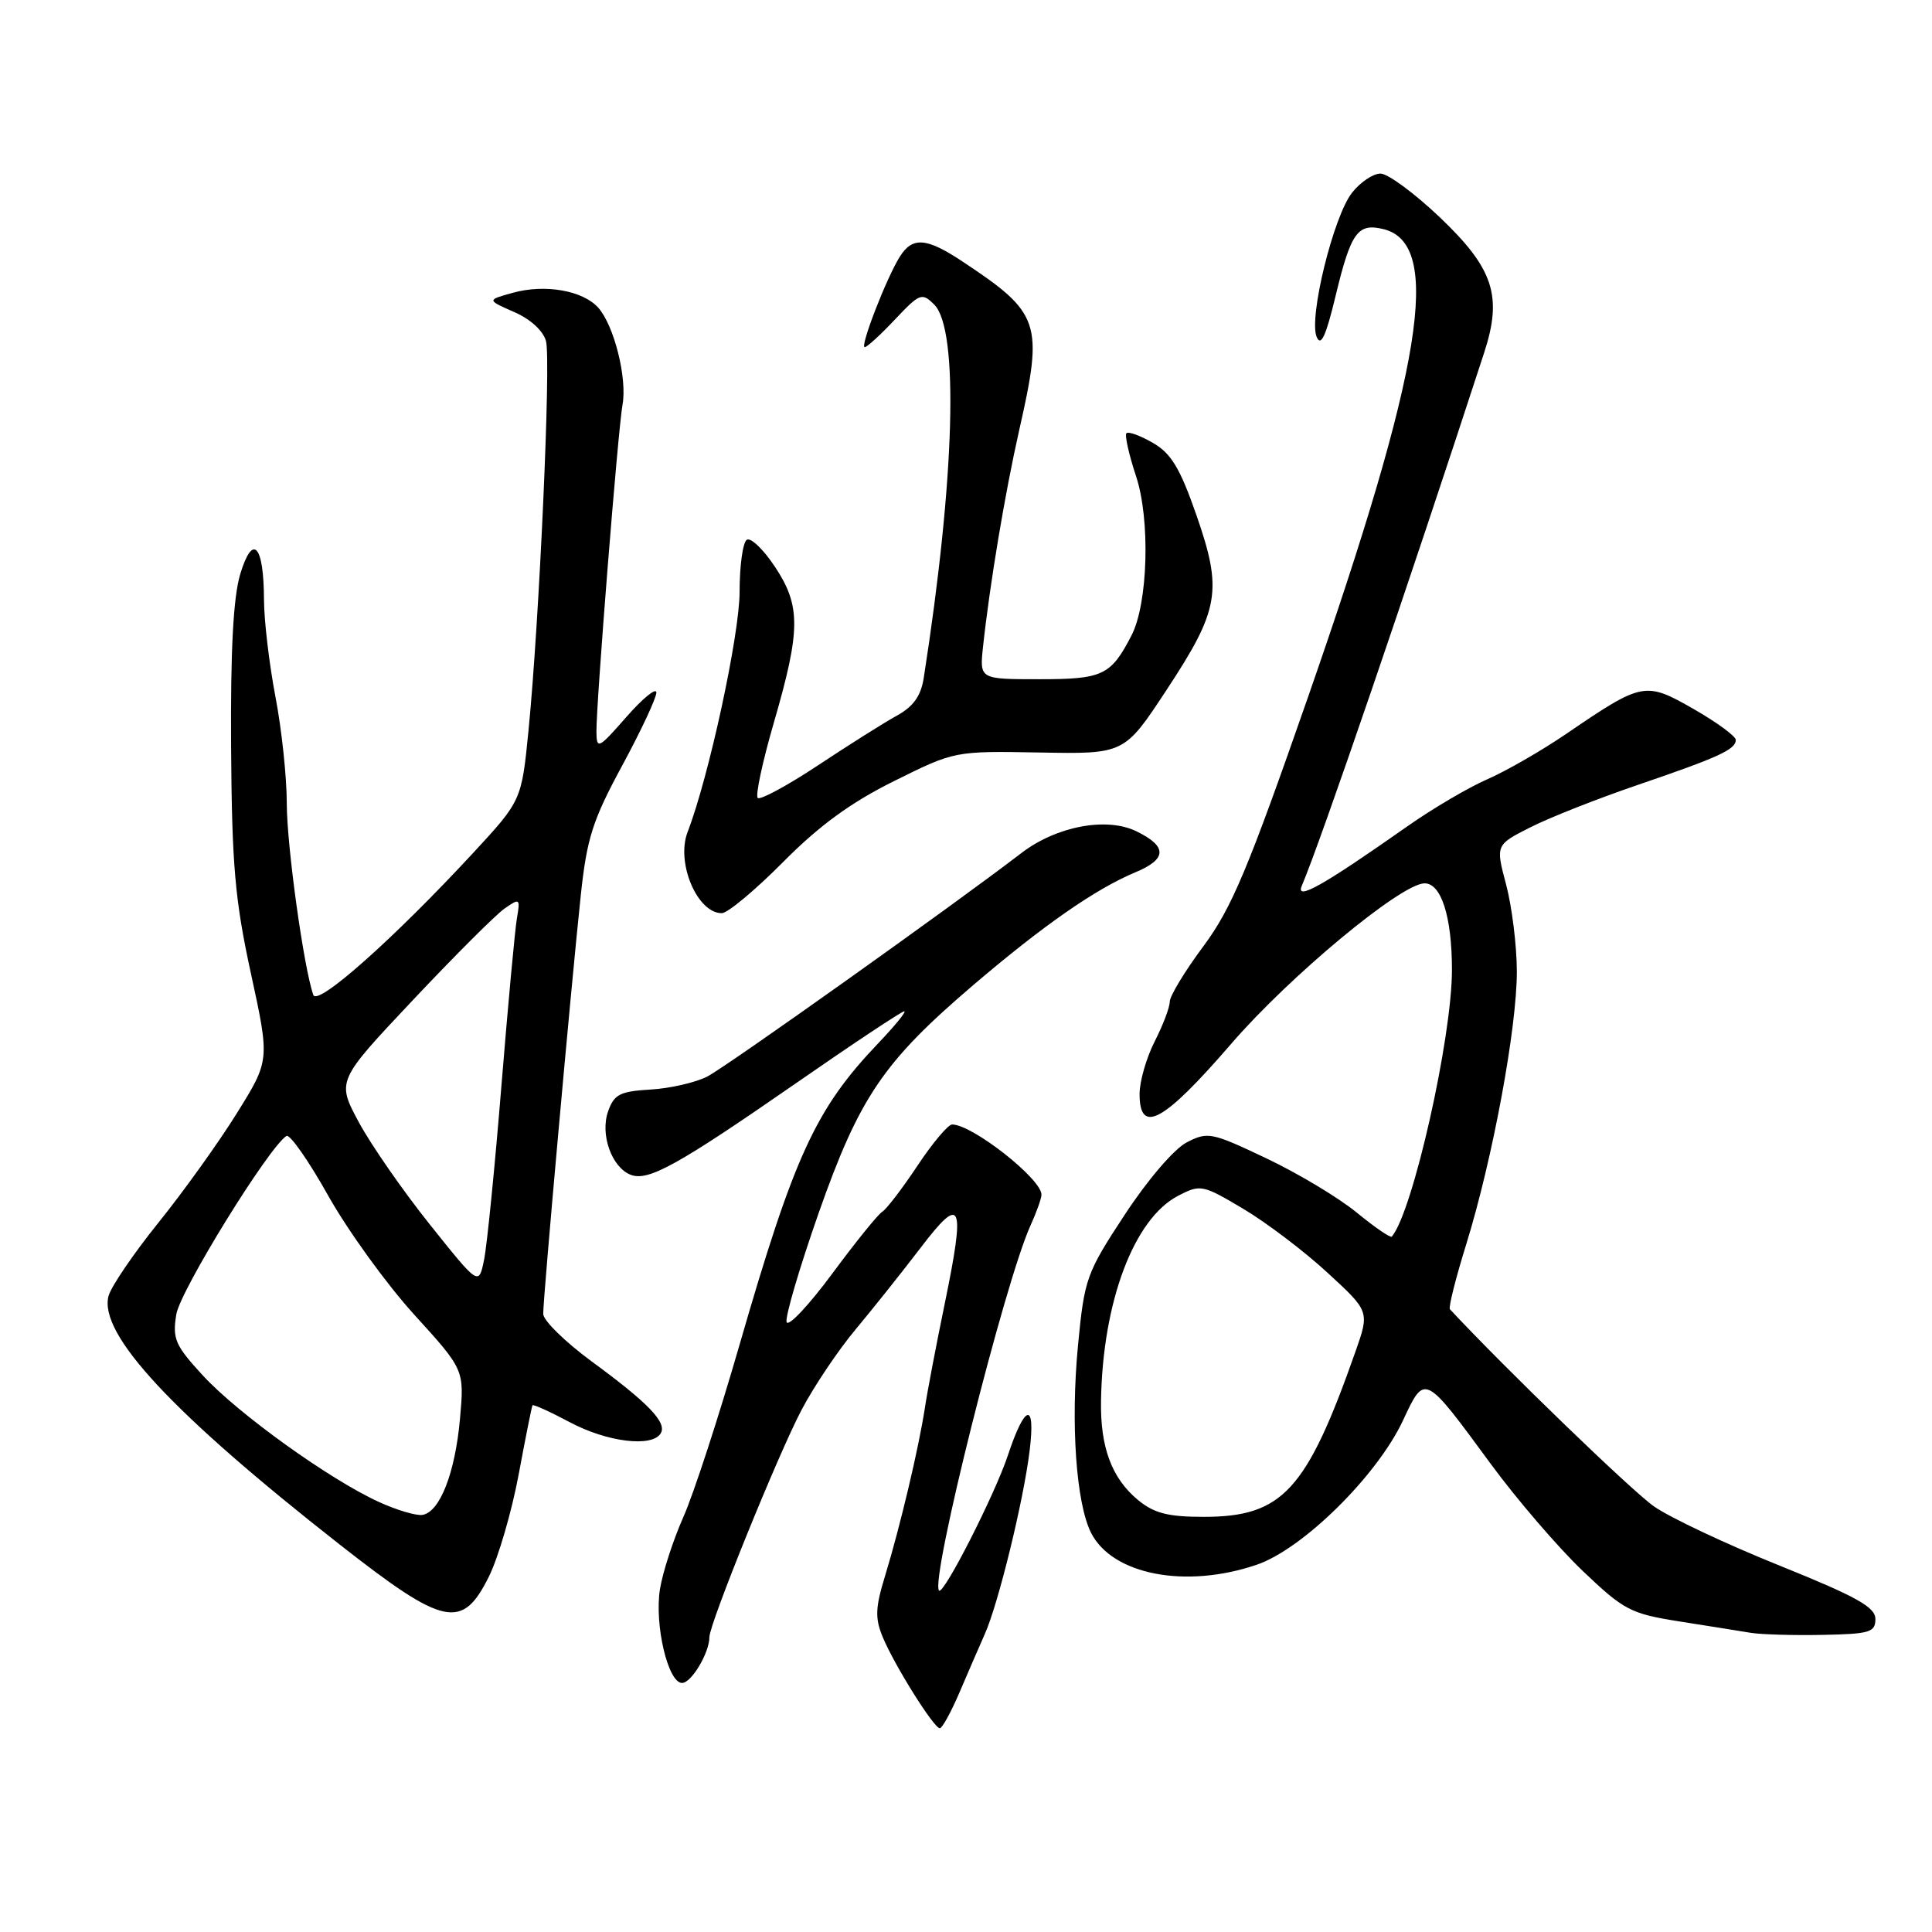 <?xml version="1.0" encoding="UTF-8" standalone="no"?>
<!DOCTYPE svg PUBLIC "-//W3C//DTD SVG 1.1//EN" "http://www.w3.org/Graphics/SVG/1.1/DTD/svg11.dtd" >
<svg xmlns="http://www.w3.org/2000/svg" xmlns:xlink="http://www.w3.org/1999/xlink" version="1.1" viewBox="0 0 256 256">
 <g >
 <path fill="currentColor"
d=" M 127.14 224.25 C 128.25 221.64 129.77 218.15 130.50 216.50 C 132.29 212.49 135.64 198.79 136.44 192.16 C 137.23 185.67 135.82 186.00 133.55 192.84 C 131.83 198.02 125.04 211.37 124.43 210.76 C 123.19 209.53 133.14 169.84 136.56 162.35 C 137.35 160.62 138.00 158.79 138.00 158.30 C 138.00 156.20 128.83 149.00 126.16 149.00 C 125.63 149.00 123.56 151.46 121.57 154.46 C 119.58 157.46 117.48 160.20 116.91 160.56 C 116.33 160.91 113.34 164.62 110.25 168.80 C 107.16 172.97 104.45 175.85 104.23 175.19 C 104.01 174.52 105.92 168.03 108.47 160.75 C 113.88 145.38 117.04 140.71 128.95 130.54 C 138.23 122.62 145.16 117.79 150.43 115.59 C 154.66 113.83 154.70 112.16 150.58 110.15 C 146.62 108.22 139.97 109.48 135.33 113.04 C 126.33 119.95 96.32 141.30 93.73 142.64 C 92.18 143.44 88.79 144.22 86.20 144.37 C 82.14 144.61 81.37 145.00 80.57 147.28 C 79.50 150.34 81.06 154.70 83.58 155.67 C 85.90 156.56 89.81 154.39 105.36 143.61 C 112.98 138.32 119.49 134.00 119.82 134.00 C 120.15 134.00 118.59 135.91 116.36 138.25 C 108.07 146.95 105.24 153.09 97.96 178.30 C 95.23 187.76 91.90 197.98 90.55 201.01 C 89.20 204.05 87.81 208.34 87.45 210.56 C 86.70 215.29 88.51 223.00 90.38 223.00 C 91.62 223.00 94.00 219.00 94.00 216.92 C 94.00 215.16 103.12 192.67 106.21 186.82 C 107.85 183.70 111.07 178.91 113.35 176.18 C 115.63 173.45 119.51 168.58 121.97 165.36 C 127.46 158.15 127.95 159.30 125.17 172.80 C 124.07 178.14 122.89 184.30 122.56 186.50 C 121.75 191.83 119.27 202.28 117.31 208.70 C 115.98 213.02 115.92 214.40 116.97 216.93 C 118.52 220.66 123.74 229.00 124.53 229.00 C 124.85 229.00 126.02 226.86 127.14 224.25 Z  M 248.50 214.53 C 248.50 212.95 246.02 211.57 235.78 207.44 C 228.79 204.63 221.32 201.11 219.18 199.62 C 216.30 197.63 199.45 181.35 192.12 173.48 C 191.91 173.26 192.89 169.35 194.31 164.79 C 197.80 153.48 201.00 136.20 200.99 128.70 C 200.98 125.29 200.34 120.13 199.57 117.22 C 198.17 111.95 198.17 111.95 202.83 109.60 C 205.40 108.30 211.78 105.79 217.00 104.01 C 227.75 100.34 230.00 99.31 230.00 98.04 C 230.00 97.55 227.49 95.71 224.42 93.95 C 217.99 90.28 217.66 90.34 207.55 97.23 C 204.27 99.47 199.55 102.18 197.05 103.27 C 194.55 104.36 189.80 107.16 186.50 109.48 C 175.29 117.36 171.61 119.44 172.50 117.36 C 175.01 111.48 186.62 77.55 196.66 46.73 C 199.11 39.22 197.91 35.58 190.76 28.77 C 187.42 25.60 183.90 23.00 182.92 23.00 C 181.94 23.00 180.25 24.14 179.15 25.54 C 176.69 28.66 173.40 42.05 174.46 44.63 C 175.02 46.00 175.69 44.56 176.98 39.18 C 179.01 30.75 179.91 29.51 183.35 30.37 C 191.18 32.34 188.54 48.68 173.36 92.25 C 165.37 115.18 163.21 120.33 159.45 125.39 C 157.00 128.68 155.00 131.98 155.00 132.73 C 155.00 133.47 154.10 135.84 153.00 138.00 C 151.90 140.16 151.00 143.29 151.00 144.96 C 151.00 150.43 154.18 148.69 163.14 138.31 C 170.85 129.38 185.53 117.18 188.71 117.05 C 190.95 116.96 192.39 121.43 192.39 128.50 C 192.40 137.52 187.19 160.62 184.42 163.86 C 184.25 164.06 182.15 162.62 179.76 160.66 C 177.37 158.70 171.98 155.47 167.79 153.48 C 160.54 150.04 160.03 149.93 157.25 151.37 C 155.58 152.23 152.06 156.34 149.03 160.96 C 143.94 168.71 143.69 169.42 142.84 178.27 C 141.85 188.64 142.59 199.20 144.58 203.12 C 147.40 208.67 157.12 210.54 166.51 207.34 C 172.63 205.26 182.49 195.53 185.91 188.20 C 188.81 182.00 188.70 181.94 197.55 194.00 C 200.99 198.68 206.45 205.03 209.69 208.13 C 215.20 213.38 216.05 213.82 222.54 214.85 C 226.37 215.45 230.62 216.13 232.00 216.36 C 233.38 216.58 237.65 216.71 241.50 216.63 C 247.75 216.51 248.50 216.29 248.50 214.53 Z  M 64.78 208.91 C 66.03 206.39 67.80 200.32 68.72 195.41 C 69.63 190.51 70.46 186.37 70.56 186.21 C 70.66 186.05 72.89 187.06 75.52 188.46 C 80.45 191.08 86.38 191.81 87.54 189.94 C 88.42 188.51 85.96 185.94 78.35 180.36 C 74.86 177.79 71.99 174.97 71.98 174.10 C 71.95 172.18 75.63 131.16 76.95 118.69 C 77.76 111.08 78.50 108.73 82.44 101.45 C 84.95 96.81 86.99 92.45 86.97 91.76 C 86.95 91.07 85.17 92.53 83.00 95.00 C 79.31 99.22 79.06 99.34 79.03 96.99 C 78.99 93.30 81.88 56.99 82.49 53.61 C 83.12 50.10 81.37 43.13 79.27 40.77 C 77.23 38.49 72.21 37.61 67.94 38.80 C 64.50 39.75 64.50 39.75 68.12 41.34 C 70.29 42.28 71.99 43.84 72.35 45.21 C 73.02 47.74 71.47 82.19 70.03 96.79 C 69.11 106.08 69.11 106.08 62.62 113.10 C 52.13 124.42 42.07 133.36 41.52 131.84 C 40.26 128.33 38.00 112.06 38.00 106.46 C 38.00 103.00 37.33 96.65 36.50 92.34 C 35.68 88.03 34.99 82.25 34.98 79.50 C 34.96 72.18 33.49 70.58 31.83 76.08 C 30.91 79.16 30.54 86.13 30.62 99.00 C 30.73 114.70 31.13 119.24 33.25 129.00 C 35.75 140.50 35.75 140.50 31.39 147.50 C 29.00 151.35 24.32 157.88 21.00 162.00 C 17.68 166.12 14.70 170.51 14.38 171.73 C 13.06 176.77 22.80 187.24 45.00 204.65 C 58.86 215.52 61.24 216.03 64.78 208.91 Z  M 103.77 114.22 C 108.59 109.36 112.77 106.32 118.50 103.48 C 126.50 99.51 126.50 99.51 137.74 99.71 C 148.98 99.92 148.98 99.92 154.55 91.46 C 161.59 80.77 162.02 78.28 158.53 68.25 C 156.36 62.02 155.18 60.07 152.76 58.68 C 151.10 57.72 149.52 57.15 149.26 57.40 C 149.01 57.66 149.58 60.22 150.53 63.09 C 152.44 68.84 152.12 79.97 149.93 84.20 C 147.19 89.50 146.13 90.00 137.74 90.00 C 129.80 90.00 129.80 90.00 130.25 85.75 C 131.15 77.39 133.16 65.36 135.06 56.95 C 138.28 42.74 137.86 41.49 127.52 34.64 C 122.74 31.47 120.90 31.34 119.22 34.03 C 117.45 36.85 113.91 46.00 114.58 46.00 C 114.89 46.00 116.70 44.34 118.60 42.32 C 121.88 38.85 122.17 38.74 123.79 40.36 C 127.09 43.65 126.53 63.41 122.40 89.83 C 122.03 92.22 121.02 93.63 118.83 94.83 C 117.16 95.75 112.46 98.71 108.39 101.41 C 104.31 104.11 100.72 106.05 100.40 105.73 C 100.08 105.41 101.03 100.95 102.52 95.82 C 106.10 83.49 106.13 80.30 102.69 75.11 C 101.17 72.81 99.49 71.20 98.96 71.52 C 98.43 71.85 98.00 74.95 98.00 78.41 C 98.00 84.12 93.92 102.97 91.11 110.25 C 89.55 114.29 92.38 121.00 95.64 121.00 C 96.41 121.00 100.07 117.95 103.77 114.22 Z  M 150.78 198.75 C 147.31 195.87 145.78 191.77 145.89 185.59 C 146.11 172.47 150.26 161.47 156.12 158.44 C 159.07 156.91 159.35 156.97 164.75 160.18 C 167.82 162.01 172.84 165.81 175.90 168.64 C 181.48 173.77 181.48 173.77 179.59 179.14 C 173.12 197.52 169.93 200.99 159.50 200.99 C 154.76 200.99 152.93 200.52 150.78 198.75 Z  M 50.21 199.02 C 43.68 196.04 31.57 187.34 26.92 182.30 C 23.21 178.28 22.83 177.41 23.36 174.17 C 23.87 171.00 35.63 151.97 37.96 150.52 C 38.41 150.25 40.90 153.81 43.50 158.45 C 46.10 163.08 51.22 170.16 54.88 174.19 C 61.53 181.50 61.53 181.50 60.95 188.00 C 60.31 195.16 58.29 200.34 55.99 200.73 C 55.17 200.87 52.57 200.10 50.21 199.02 Z  M 56.97 162.27 C 53.41 157.82 49.17 151.71 47.55 148.71 C 44.61 143.24 44.61 143.24 54.67 132.56 C 60.20 126.69 65.68 121.21 66.84 120.40 C 68.88 118.97 68.95 119.03 68.49 121.70 C 68.23 123.24 67.30 133.28 66.43 144.00 C 65.56 154.72 64.53 165.05 64.14 166.94 C 63.44 170.37 63.44 170.37 56.97 162.27 Z "/>
</g>
</svg>